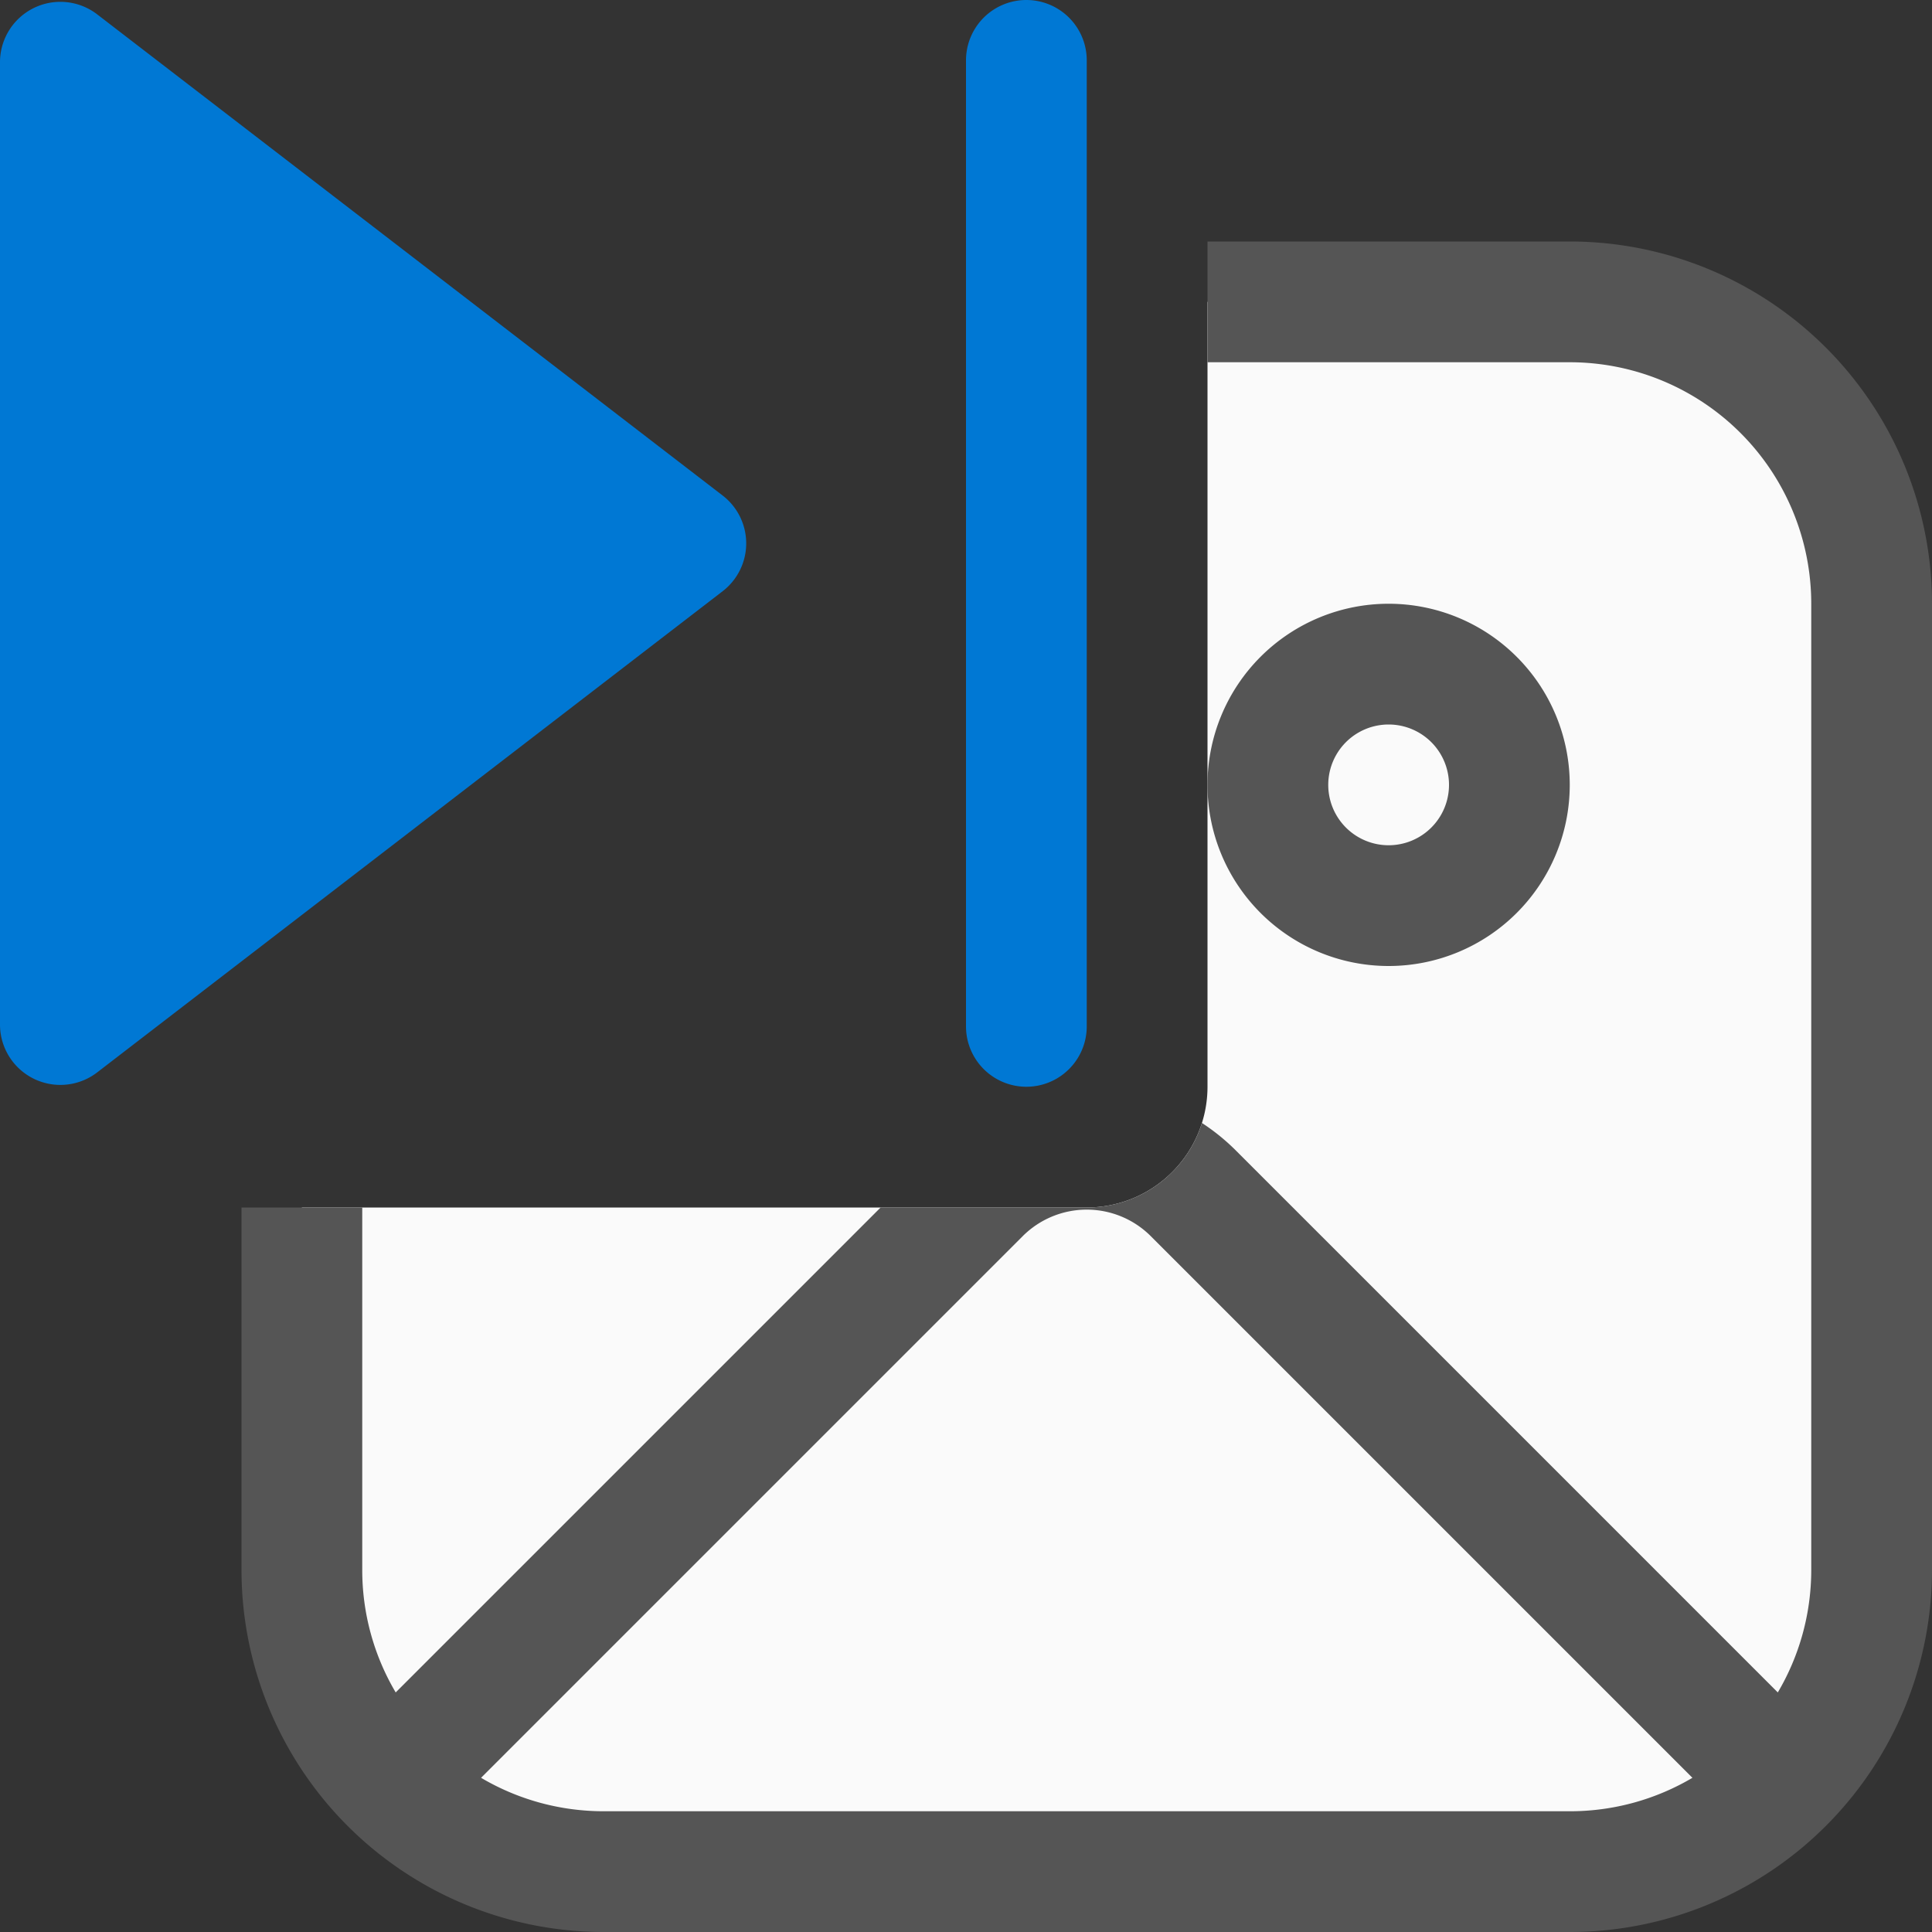 <svg xmlns="http://www.w3.org/2000/svg" fill="none" viewBox="0 0 16 16">
  <rect x="0" y="0" width="16" height="16" fill="#333333" stroke="none"/>
  <path fill="#FAFAFA" d="M2.5 10v3A2.5 2.5 0 005 15.5h8a2.5 2.5 0 002.5-2.5V5A2.5 2.5 0 0013 2.5h-3V9a1 1 0 01-1 1H2.5z"/>
  <path fill="#555" d="M2 10v3a3 3 0 003 3h8a3 3 0 003-3V5a3 3 0 00-3-3h-3v1h3a2 2 0 012 2v8c0 .37-.101.718-.277 1.016L10.237 9.53a1.757 1.757 0 00-.283-.23A1 1 0 019 10H7.293l-4.016 4.016A1.99 1.99 0 013 13v-3H2zm1.984 4.723l4.486-4.486a.75.75 0 011.06 0l4.486 4.486A1.991 1.991 0 0113 15H5c-.37 0-.718-.101-1.016-.277z"/>
  <path fill="#555" d="M10 6.5a1.5 1.5 0 103 0 1.5 1.5 0 00-3 0zm1.5-.5a.5.5 0 110 1 .5.5 0 010-1z"/>
  <g>
    <path fill="#0078D4" d="M9 .5a.5.5 0 00-1 0v8a.5.5 0 001 0v-8zM5.985 4.104L.805.119A.5.5 0 000 .515v7.97a.5.5 0 00.805.396l5.18-3.985a.5.5 0 000-.792z"/>
  </g>
</svg>
